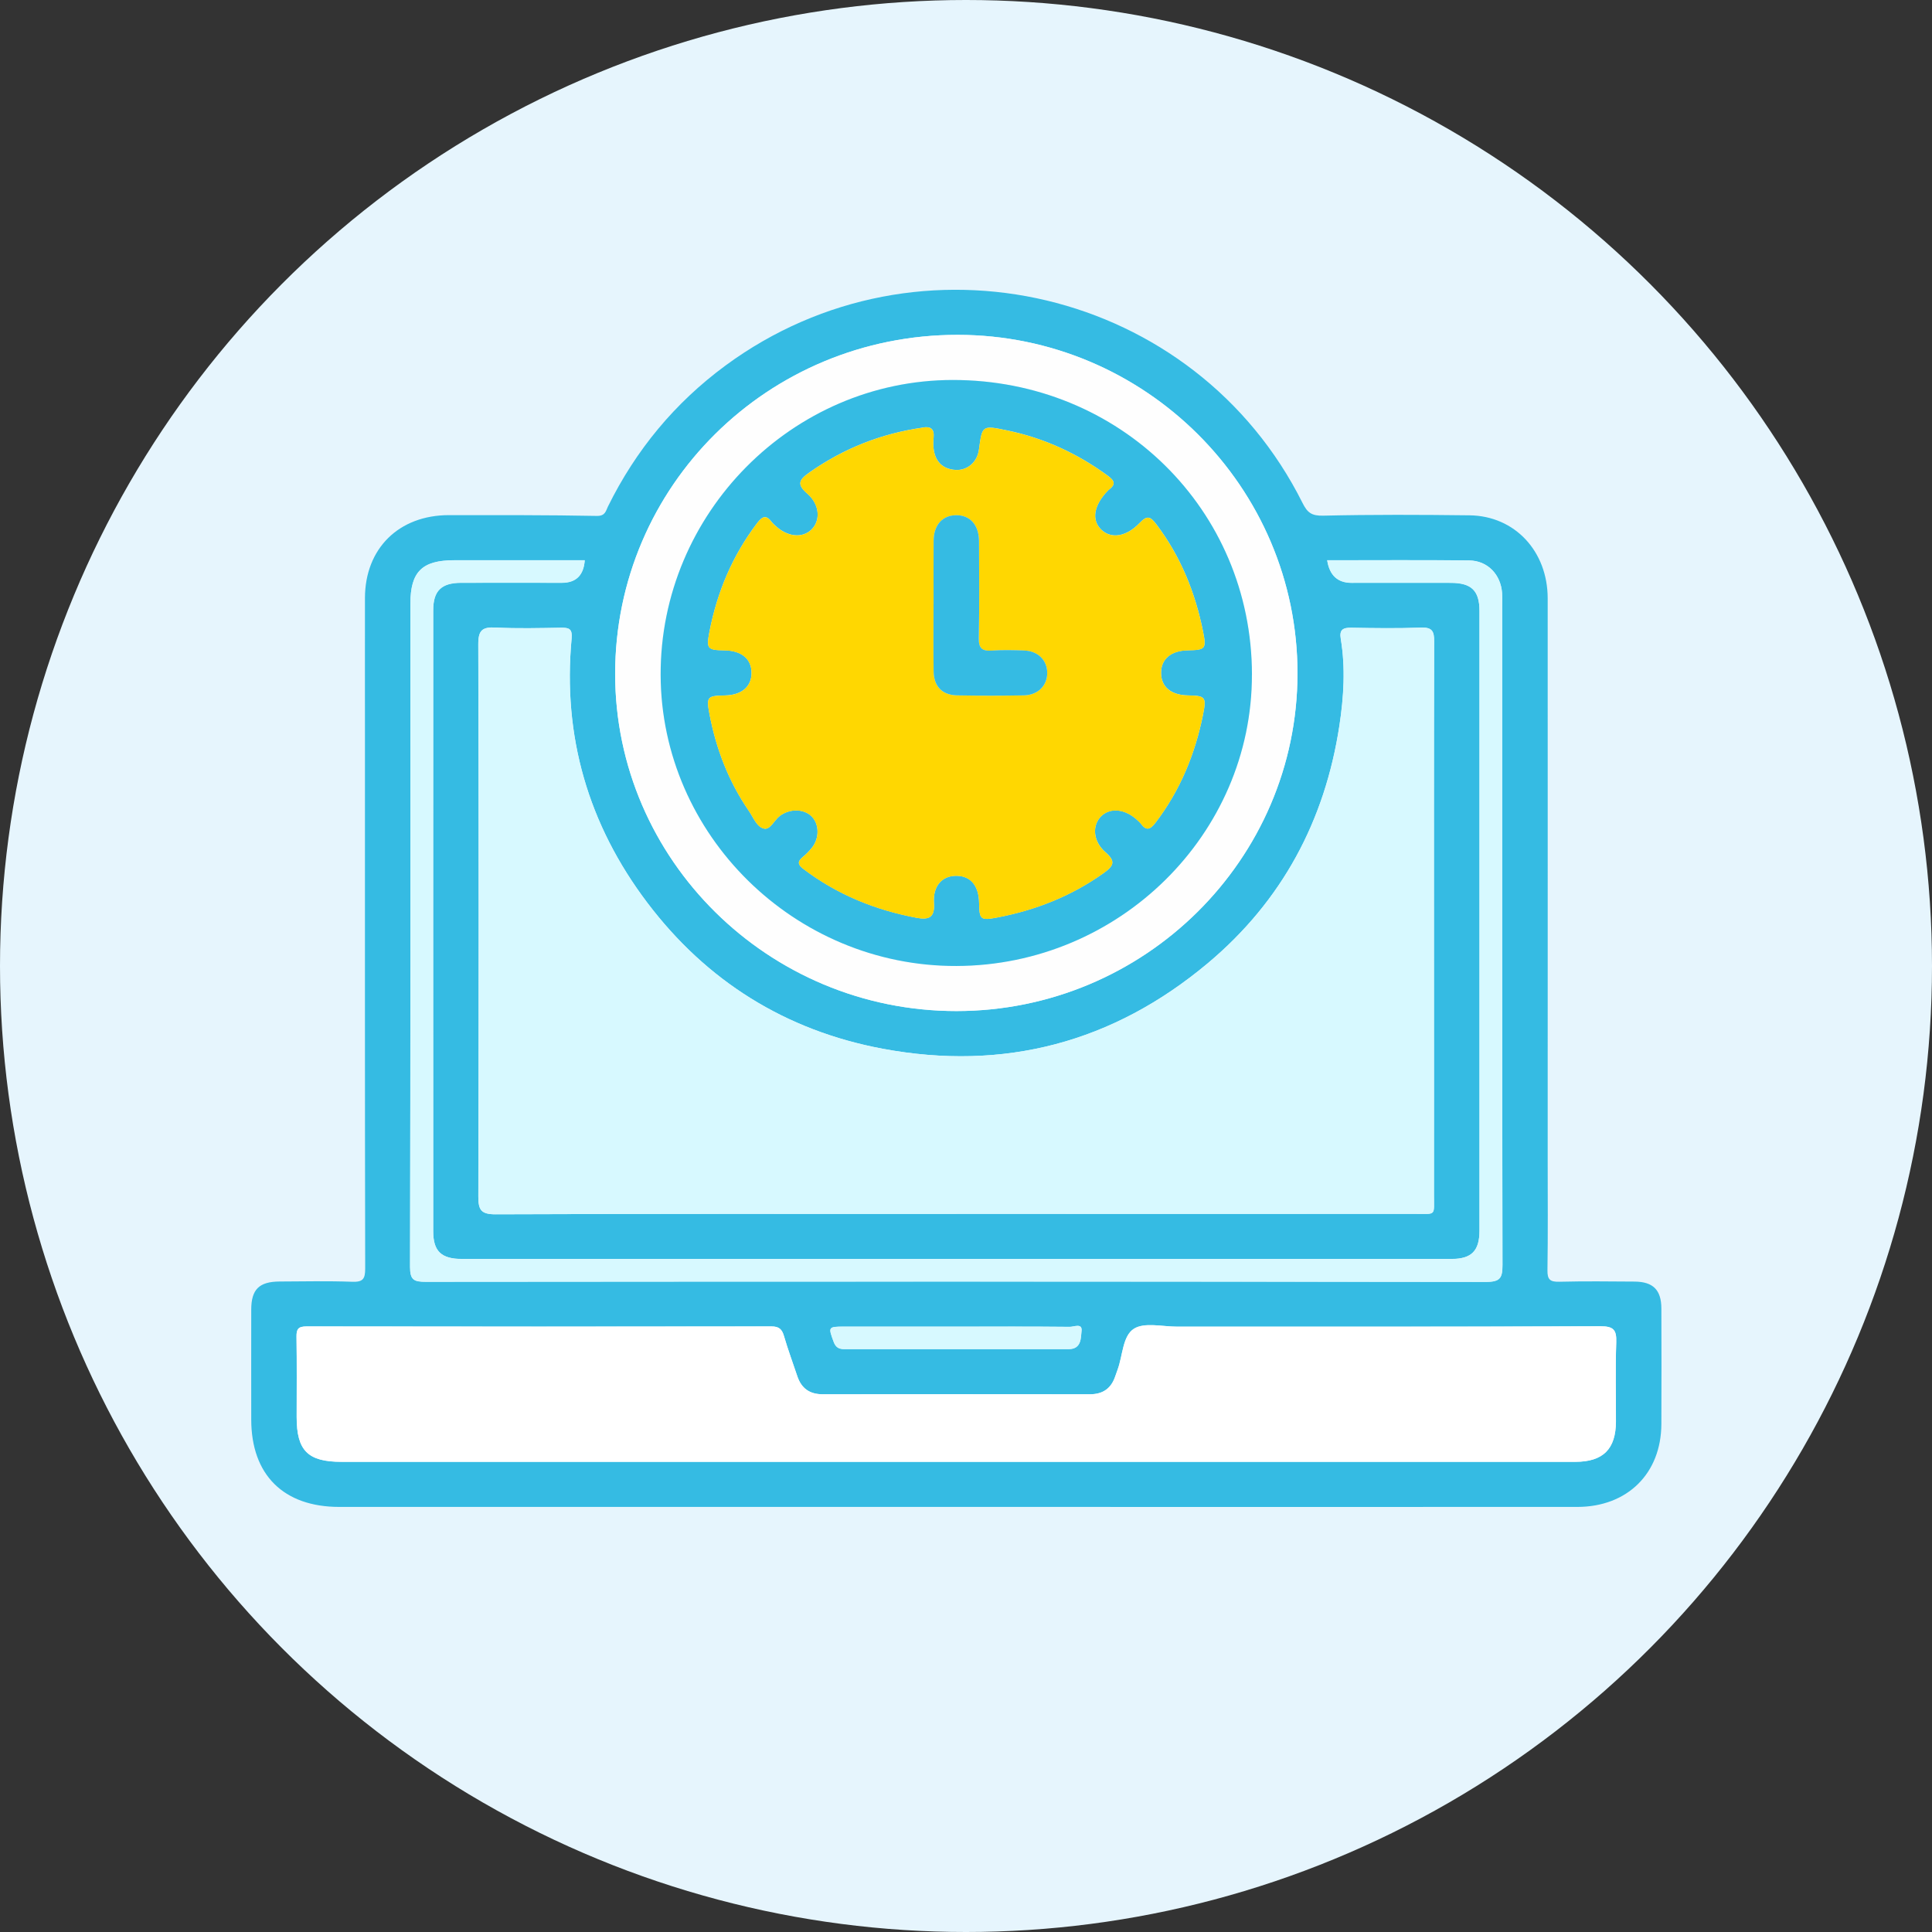 <svg width="100" height="100" viewBox="0 0 100 100" fill="none" xmlns="http://www.w3.org/2000/svg">
<rect x="0" y="0" width="100" height="100" fill="#333333" stroke="none"/>
<circle cx="50" cy="50" r="50" fill="#E6F5FD"/>
<g clip-path="url(#clip0_5279_6247)">
<path d="M49.492 77.998C38.848 77.998 28.204 77.998 17.561 77.998C14.675 77.998 13.004 76.337 13.004 73.472C13.004 71.576 13 69.681 13.004 67.785C13.006 66.736 13.415 66.337 14.473 66.331C15.724 66.325 16.976 66.298 18.225 66.344C18.79 66.366 18.902 66.194 18.902 65.66C18.884 56.57 18.89 47.481 18.89 38.391C18.89 35.912 18.886 33.432 18.89 30.953C18.896 28.388 20.642 26.665 23.238 26.663C25.789 26.663 28.34 26.655 30.889 26.704C31.337 26.712 31.355 26.443 31.471 26.211C32.909 23.299 34.921 20.859 37.546 18.924C47.57 11.542 61.876 14.94 67.42 26.036C67.668 26.533 67.888 26.704 68.486 26.691C71.011 26.632 73.539 26.642 76.064 26.673C78.404 26.702 80.106 28.53 80.108 30.969C80.112 40.665 80.108 50.364 80.108 60.061C80.108 61.957 80.125 63.852 80.096 65.748C80.088 66.235 80.237 66.354 80.709 66.343C82.009 66.311 83.309 66.325 84.609 66.335C85.565 66.343 85.99 66.767 85.992 67.728C86 69.72 86 71.714 85.992 73.706C85.984 76.265 84.234 77.996 81.642 77.998C70.923 78.002 60.206 77.998 49.488 77.998H49.492ZM49.502 62.83C57.422 62.83 65.34 62.83 73.26 62.83C74.353 62.83 74.219 62.955 74.221 61.844C74.227 58.102 74.221 54.362 74.221 50.619C74.221 44.813 74.215 39.005 74.231 33.199C74.231 32.68 74.135 32.464 73.552 32.485C72.353 32.53 71.149 32.514 69.95 32.491C69.509 32.483 69.318 32.59 69.397 33.066C69.645 34.567 69.552 36.075 69.326 37.561C68.577 42.476 66.362 46.628 62.521 49.851C57.624 53.958 51.972 55.461 45.671 54.28C40.652 53.338 36.569 50.777 33.507 46.729C30.448 42.687 29.115 38.11 29.585 33.058C29.632 32.553 29.463 32.485 29.04 32.491C27.913 32.509 26.782 32.54 25.657 32.481C24.965 32.446 24.753 32.618 24.755 33.347C24.782 42.87 24.78 52.395 24.757 61.92C24.757 62.63 24.894 62.854 25.667 62.852C33.611 62.819 41.554 62.832 49.5 62.832L49.502 62.83ZM49.46 75.663C60.151 75.663 70.842 75.663 81.531 75.663C82.979 75.663 83.636 75.004 83.64 73.568C83.644 72.207 83.608 70.845 83.656 69.486C83.677 68.849 83.535 68.644 82.837 68.646C75.531 68.676 68.223 68.664 60.916 68.666C60.159 68.666 59.233 68.43 58.69 68.775C58.106 69.145 58.114 70.155 57.85 70.88C57.809 70.993 57.768 71.108 57.728 71.223C57.52 71.853 57.095 72.166 56.415 72.166C51.805 72.161 47.195 72.161 42.585 72.166C41.904 72.166 41.478 71.86 41.267 71.229C41.037 70.539 40.781 69.855 40.579 69.157C40.475 68.798 40.323 68.654 39.924 68.654C31.906 68.666 23.887 68.666 15.869 68.654C15.442 68.654 15.34 68.787 15.346 69.188C15.368 70.572 15.354 71.958 15.354 73.344C15.354 75.086 15.932 75.663 17.678 75.663C28.271 75.663 38.864 75.663 49.456 75.663H49.46ZM67.159 34.857C67.165 25.205 59.264 17.335 49.567 17.331C39.755 17.327 31.843 25.16 31.841 34.879C31.841 44.492 39.78 52.335 49.51 52.331C59.235 52.327 67.153 44.488 67.159 34.857ZM68.695 29.002C68.817 29.777 69.238 30.164 69.957 30.164C71.674 30.164 73.391 30.16 75.106 30.164C76.164 30.168 76.577 30.571 76.577 31.618C76.579 42.31 76.579 53.003 76.577 63.694C76.577 64.746 76.166 65.161 75.118 65.161C58.051 65.163 40.982 65.163 23.915 65.161C22.841 65.161 22.422 64.762 22.422 63.729C22.42 53.013 22.418 42.297 22.422 31.579C22.422 30.579 22.843 30.166 23.854 30.162C25.595 30.156 27.337 30.162 29.078 30.162C29.813 30.162 30.209 29.773 30.265 28.996C28.008 28.996 25.754 28.996 23.498 28.996C21.846 28.996 21.242 29.597 21.242 31.236C21.242 42.681 21.25 54.128 21.223 65.573C21.223 66.249 21.429 66.343 22.037 66.341C40.331 66.325 58.623 66.323 76.918 66.347C77.659 66.347 77.769 66.132 77.767 65.463C77.746 54.091 77.751 42.718 77.751 31.345C77.751 31.127 77.759 30.906 77.746 30.688C77.679 29.739 77.002 29.018 76.048 29.006C73.598 28.977 71.147 28.996 68.691 28.996L68.695 29.002ZM49.567 68.664C47.606 68.664 45.645 68.664 43.684 68.664C42.86 68.664 42.87 68.689 43.153 69.457C43.309 69.88 43.606 69.829 43.918 69.829C47.645 69.829 51.37 69.829 55.097 69.829C55.17 69.829 55.245 69.829 55.317 69.829C55.98 69.828 55.945 69.249 55.982 68.882C56.025 68.469 55.585 68.678 55.376 68.676C53.439 68.656 51.504 68.664 49.567 68.664Z" fill="#35BBE3"/>
<path d="M49.502 62.832C41.558 62.832 33.615 62.821 25.669 62.852C24.896 62.856 24.757 62.632 24.759 61.92C24.782 52.397 24.784 42.872 24.757 33.347C24.755 32.62 24.967 32.446 25.66 32.481C26.785 32.54 27.915 32.509 29.042 32.491C29.467 32.485 29.634 32.553 29.587 33.058C29.115 38.11 30.45 42.687 33.509 46.729C36.571 50.777 40.652 53.338 45.673 54.28C51.974 55.461 57.626 53.958 62.523 49.852C66.364 46.628 68.579 42.476 69.328 37.561C69.554 36.073 69.649 34.567 69.399 33.066C69.32 32.592 69.511 32.483 69.952 32.491C71.153 32.513 72.355 32.53 73.555 32.485C74.137 32.464 74.235 32.68 74.233 33.199C74.215 39.005 74.223 44.813 74.223 50.619C74.223 54.362 74.227 58.102 74.223 61.844C74.223 62.955 74.355 62.83 73.262 62.83C65.342 62.834 57.424 62.83 49.504 62.83L49.502 62.832Z" fill="#D7F9FF"/>
<path d="M49.458 75.665C38.866 75.665 28.273 75.665 17.68 75.665C15.934 75.665 15.356 75.088 15.356 73.346C15.356 71.96 15.37 70.576 15.348 69.19C15.342 68.789 15.442 68.656 15.871 68.656C23.889 68.668 31.907 68.668 39.926 68.656C40.325 68.656 40.476 68.8 40.581 69.159C40.783 69.857 41.041 70.541 41.269 71.231C41.48 71.862 41.906 72.17 42.587 72.168C47.197 72.162 51.807 72.162 56.416 72.168C57.099 72.168 57.524 71.855 57.73 71.225C57.768 71.11 57.811 70.995 57.852 70.882C58.116 70.157 58.108 69.147 58.692 68.777C59.235 68.432 60.161 68.668 60.918 68.668C68.225 68.664 75.533 68.677 82.839 68.648C83.535 68.646 83.679 68.851 83.657 69.488C83.61 70.847 83.645 72.209 83.642 73.57C83.638 75.006 82.979 75.665 81.533 75.665C70.842 75.667 60.151 75.665 49.462 75.665H49.458Z" fill="white"/>
<path d="M67.157 34.859C67.151 44.489 59.233 52.329 49.508 52.333C39.778 52.337 31.839 44.493 31.839 34.88C31.839 25.162 39.753 17.329 49.565 17.333C59.263 17.337 67.163 25.207 67.157 34.859ZM64.799 34.916C64.787 26.379 57.959 19.656 49.305 19.666C41 19.676 34.169 26.576 34.193 34.929C34.217 43.213 41.136 50.023 49.504 49.998C57.923 49.972 64.809 43.182 64.797 34.914L64.799 34.916Z" fill="#FEFEFE"/>
<path d="M68.693 29.004C71.149 29.004 73.6 28.985 76.05 29.014C77.004 29.026 77.681 29.747 77.748 30.696C77.763 30.914 77.754 31.133 77.754 31.353C77.754 42.726 77.748 54.099 77.769 65.471C77.769 66.14 77.661 66.354 76.92 66.354C58.625 66.329 40.333 66.333 22.039 66.349C21.429 66.349 21.223 66.257 21.225 65.581C21.25 54.136 21.242 42.691 21.244 31.244C21.244 29.605 21.848 29.004 23.5 29.004C25.756 29.004 28.01 29.004 30.267 29.004C30.211 29.781 29.815 30.17 29.08 30.17C27.339 30.17 25.597 30.166 23.856 30.17C22.845 30.174 22.424 30.585 22.424 31.587C22.42 42.303 22.42 53.019 22.424 63.737C22.424 64.77 22.843 65.167 23.917 65.169C40.984 65.169 58.053 65.169 75.12 65.169C76.168 65.169 76.577 64.754 76.579 63.702C76.581 53.009 76.581 42.316 76.579 31.626C76.579 30.581 76.166 30.176 75.108 30.172C73.391 30.166 71.674 30.172 69.96 30.172C69.24 30.172 68.819 29.784 68.697 29.01L68.693 29.004Z" fill="#D7F9FF"/>
<path d="M49.565 68.666C51.502 68.666 53.437 68.658 55.374 68.678C55.583 68.68 56.023 68.471 55.98 68.884C55.941 69.251 55.978 69.829 55.315 69.832C55.242 69.832 55.168 69.832 55.095 69.832C51.368 69.832 47.643 69.832 43.916 69.832C43.606 69.832 43.309 69.882 43.151 69.459C42.868 68.691 42.858 68.666 43.682 68.666C45.643 68.666 47.604 68.666 49.565 68.666Z" fill="#D7F9FF"/>
<path d="M64.799 34.916C64.811 43.182 57.924 49.974 49.506 49.999C41.138 50.025 34.219 43.215 34.195 34.931C34.172 26.578 41.002 19.678 49.307 19.668C57.961 19.658 64.791 26.379 64.801 34.918L64.799 34.916ZM47.752 22.134C45.614 22.44 43.663 23.209 41.891 24.457C41.344 24.841 41.236 25.075 41.789 25.552C42.436 26.114 42.481 26.944 41.999 27.412C41.517 27.879 40.735 27.786 40.109 27.188C40.056 27.137 39.997 27.09 39.954 27.032C39.677 26.654 39.478 26.694 39.193 27.071C37.914 28.753 37.122 30.637 36.723 32.692C36.55 33.584 36.614 33.647 37.505 33.662C38.384 33.678 38.894 34.101 38.9 34.818C38.906 35.537 38.392 35.978 37.525 35.995C36.611 36.015 36.553 36.064 36.721 36.947C37.063 38.753 37.712 40.447 38.762 41.973C38.994 42.31 39.171 42.807 39.549 42.889C39.869 42.958 40.074 42.451 40.361 42.232C40.859 41.856 41.578 41.852 41.986 42.232C42.412 42.63 42.43 43.386 42.015 43.891C41.875 44.061 41.722 44.221 41.551 44.359C41.27 44.587 41.289 44.753 41.58 44.973C43.327 46.3 45.299 47.101 47.451 47.505C48.066 47.62 48.393 47.497 48.342 46.746C48.277 45.836 48.779 45.314 49.528 45.33C50.248 45.345 50.664 45.85 50.678 46.727C50.694 47.589 50.743 47.655 51.601 47.491C53.597 47.113 55.444 46.386 57.107 45.201C57.654 44.813 57.762 44.583 57.212 44.104C56.567 43.544 56.519 42.712 56.999 42.244C57.479 41.776 58.264 41.87 58.889 42.468C58.942 42.519 59.001 42.566 59.045 42.624C59.322 43 59.519 42.963 59.806 42.585C61.09 40.905 61.865 39.013 62.274 36.962C62.451 36.071 62.384 36.011 61.489 35.993C60.612 35.978 60.103 35.553 60.097 34.834C60.093 34.114 60.604 33.678 61.474 33.66C62.386 33.641 62.451 33.59 62.274 32.707C61.871 30.682 61.117 28.809 59.855 27.141C59.534 26.716 59.369 26.669 58.993 27.063C58.299 27.79 57.519 27.901 57.009 27.421C56.482 26.924 56.61 26.149 57.343 25.394C57.361 25.377 57.377 25.357 57.397 25.344C57.743 25.088 57.711 24.897 57.357 24.636C55.78 23.477 54.045 22.674 52.12 22.276C50.838 22.013 50.84 22.003 50.67 23.274C50.586 23.905 50.088 24.355 49.469 24.322C48.818 24.287 48.434 23.921 48.332 23.289C48.297 23.075 48.304 22.851 48.324 22.634C48.364 22.204 48.175 22.052 47.752 22.13V22.134Z" fill="#35BBE3"/>
<path d="M47.751 22.134C48.172 22.056 48.361 22.208 48.324 22.638C48.304 22.855 48.298 23.079 48.331 23.293C48.434 23.925 48.815 24.291 49.468 24.326C50.088 24.359 50.585 23.909 50.67 23.278C50.839 22.005 50.837 22.015 52.119 22.28C54.047 22.677 55.779 23.48 57.357 24.64C57.711 24.899 57.742 25.09 57.396 25.348C57.376 25.361 57.361 25.381 57.343 25.398C56.609 26.153 56.481 26.928 57.009 27.425C57.518 27.905 58.299 27.794 58.993 27.067C59.369 26.673 59.534 26.722 59.854 27.145C61.117 28.813 61.87 30.686 62.273 32.711C62.449 33.594 62.384 33.647 61.473 33.664C60.604 33.682 60.092 34.118 60.096 34.838C60.1 35.557 60.61 35.98 61.489 35.997C62.384 36.015 62.45 36.075 62.273 36.966C61.864 39.017 61.09 40.909 59.805 42.589C59.518 42.965 59.319 43.004 59.044 42.628C59.001 42.57 58.942 42.523 58.889 42.472C58.263 41.874 57.479 41.782 56.999 42.248C56.519 42.716 56.566 43.548 57.211 44.108C57.764 44.587 57.654 44.817 57.107 45.205C55.441 46.39 53.594 47.117 51.6 47.495C50.741 47.657 50.692 47.59 50.678 46.731C50.662 45.854 50.247 45.349 49.527 45.334C48.778 45.318 48.278 45.84 48.341 46.75C48.395 47.501 48.068 47.624 47.45 47.509C45.299 47.107 43.326 46.306 41.58 44.977C41.289 44.757 41.271 44.591 41.55 44.363C41.719 44.224 41.875 44.065 42.014 43.895C42.429 43.388 42.412 42.634 41.985 42.236C41.576 41.854 40.858 41.858 40.361 42.236C40.073 42.455 39.869 42.961 39.548 42.893C39.171 42.811 38.994 42.314 38.762 41.977C37.711 40.451 37.064 38.759 36.72 36.95C36.553 36.068 36.612 36.017 37.525 35.999C38.392 35.982 38.905 35.541 38.899 34.822C38.893 34.103 38.384 33.682 37.505 33.666C36.614 33.651 36.549 33.588 36.722 32.696C37.121 30.641 37.914 28.757 39.192 27.075C39.479 26.698 39.676 26.657 39.953 27.035C39.997 27.094 40.056 27.141 40.109 27.192C40.734 27.79 41.517 27.883 41.999 27.416C42.481 26.948 42.433 26.117 41.788 25.556C41.238 25.077 41.344 24.845 41.891 24.461C43.664 23.213 45.614 22.444 47.751 22.137V22.134ZM48.32 31.259C48.32 32.423 48.308 33.586 48.324 34.75C48.335 35.533 48.768 35.98 49.545 35.993C50.696 36.015 51.844 36.015 52.995 35.993C53.732 35.98 54.218 35.477 54.204 34.808C54.19 34.165 53.724 33.701 53.02 33.672C52.458 33.649 51.893 33.637 51.333 33.676C50.827 33.711 50.654 33.555 50.664 33.033C50.696 31.36 50.682 29.686 50.674 28.014C50.67 27.166 50.202 26.655 49.476 26.669C48.776 26.683 48.331 27.176 48.324 27.987C48.314 29.078 48.322 30.17 48.322 31.259H48.32Z" fill="#FFD701"/>
<path d="M48.322 31.257C48.322 30.166 48.314 29.074 48.324 27.985C48.331 27.174 48.776 26.681 49.476 26.667C50.202 26.654 50.67 27.164 50.674 28.012C50.682 29.684 50.695 31.359 50.664 33.031C50.654 33.553 50.827 33.709 51.333 33.674C51.893 33.635 52.458 33.649 53.02 33.67C53.724 33.7 54.19 34.165 54.204 34.807C54.218 35.475 53.734 35.978 52.994 35.992C51.846 36.013 50.695 36.013 49.545 35.992C48.77 35.978 48.335 35.532 48.324 34.748C48.306 33.584 48.32 32.421 48.32 31.257H48.322Z" fill="#35BBE3"/>
</g>
<defs>
<clipPath id="clip0_5279_6247">
<rect width="73" height="63" fill="white" transform="translate(13 15)"/>
</clipPath>
</defs>
</svg>
